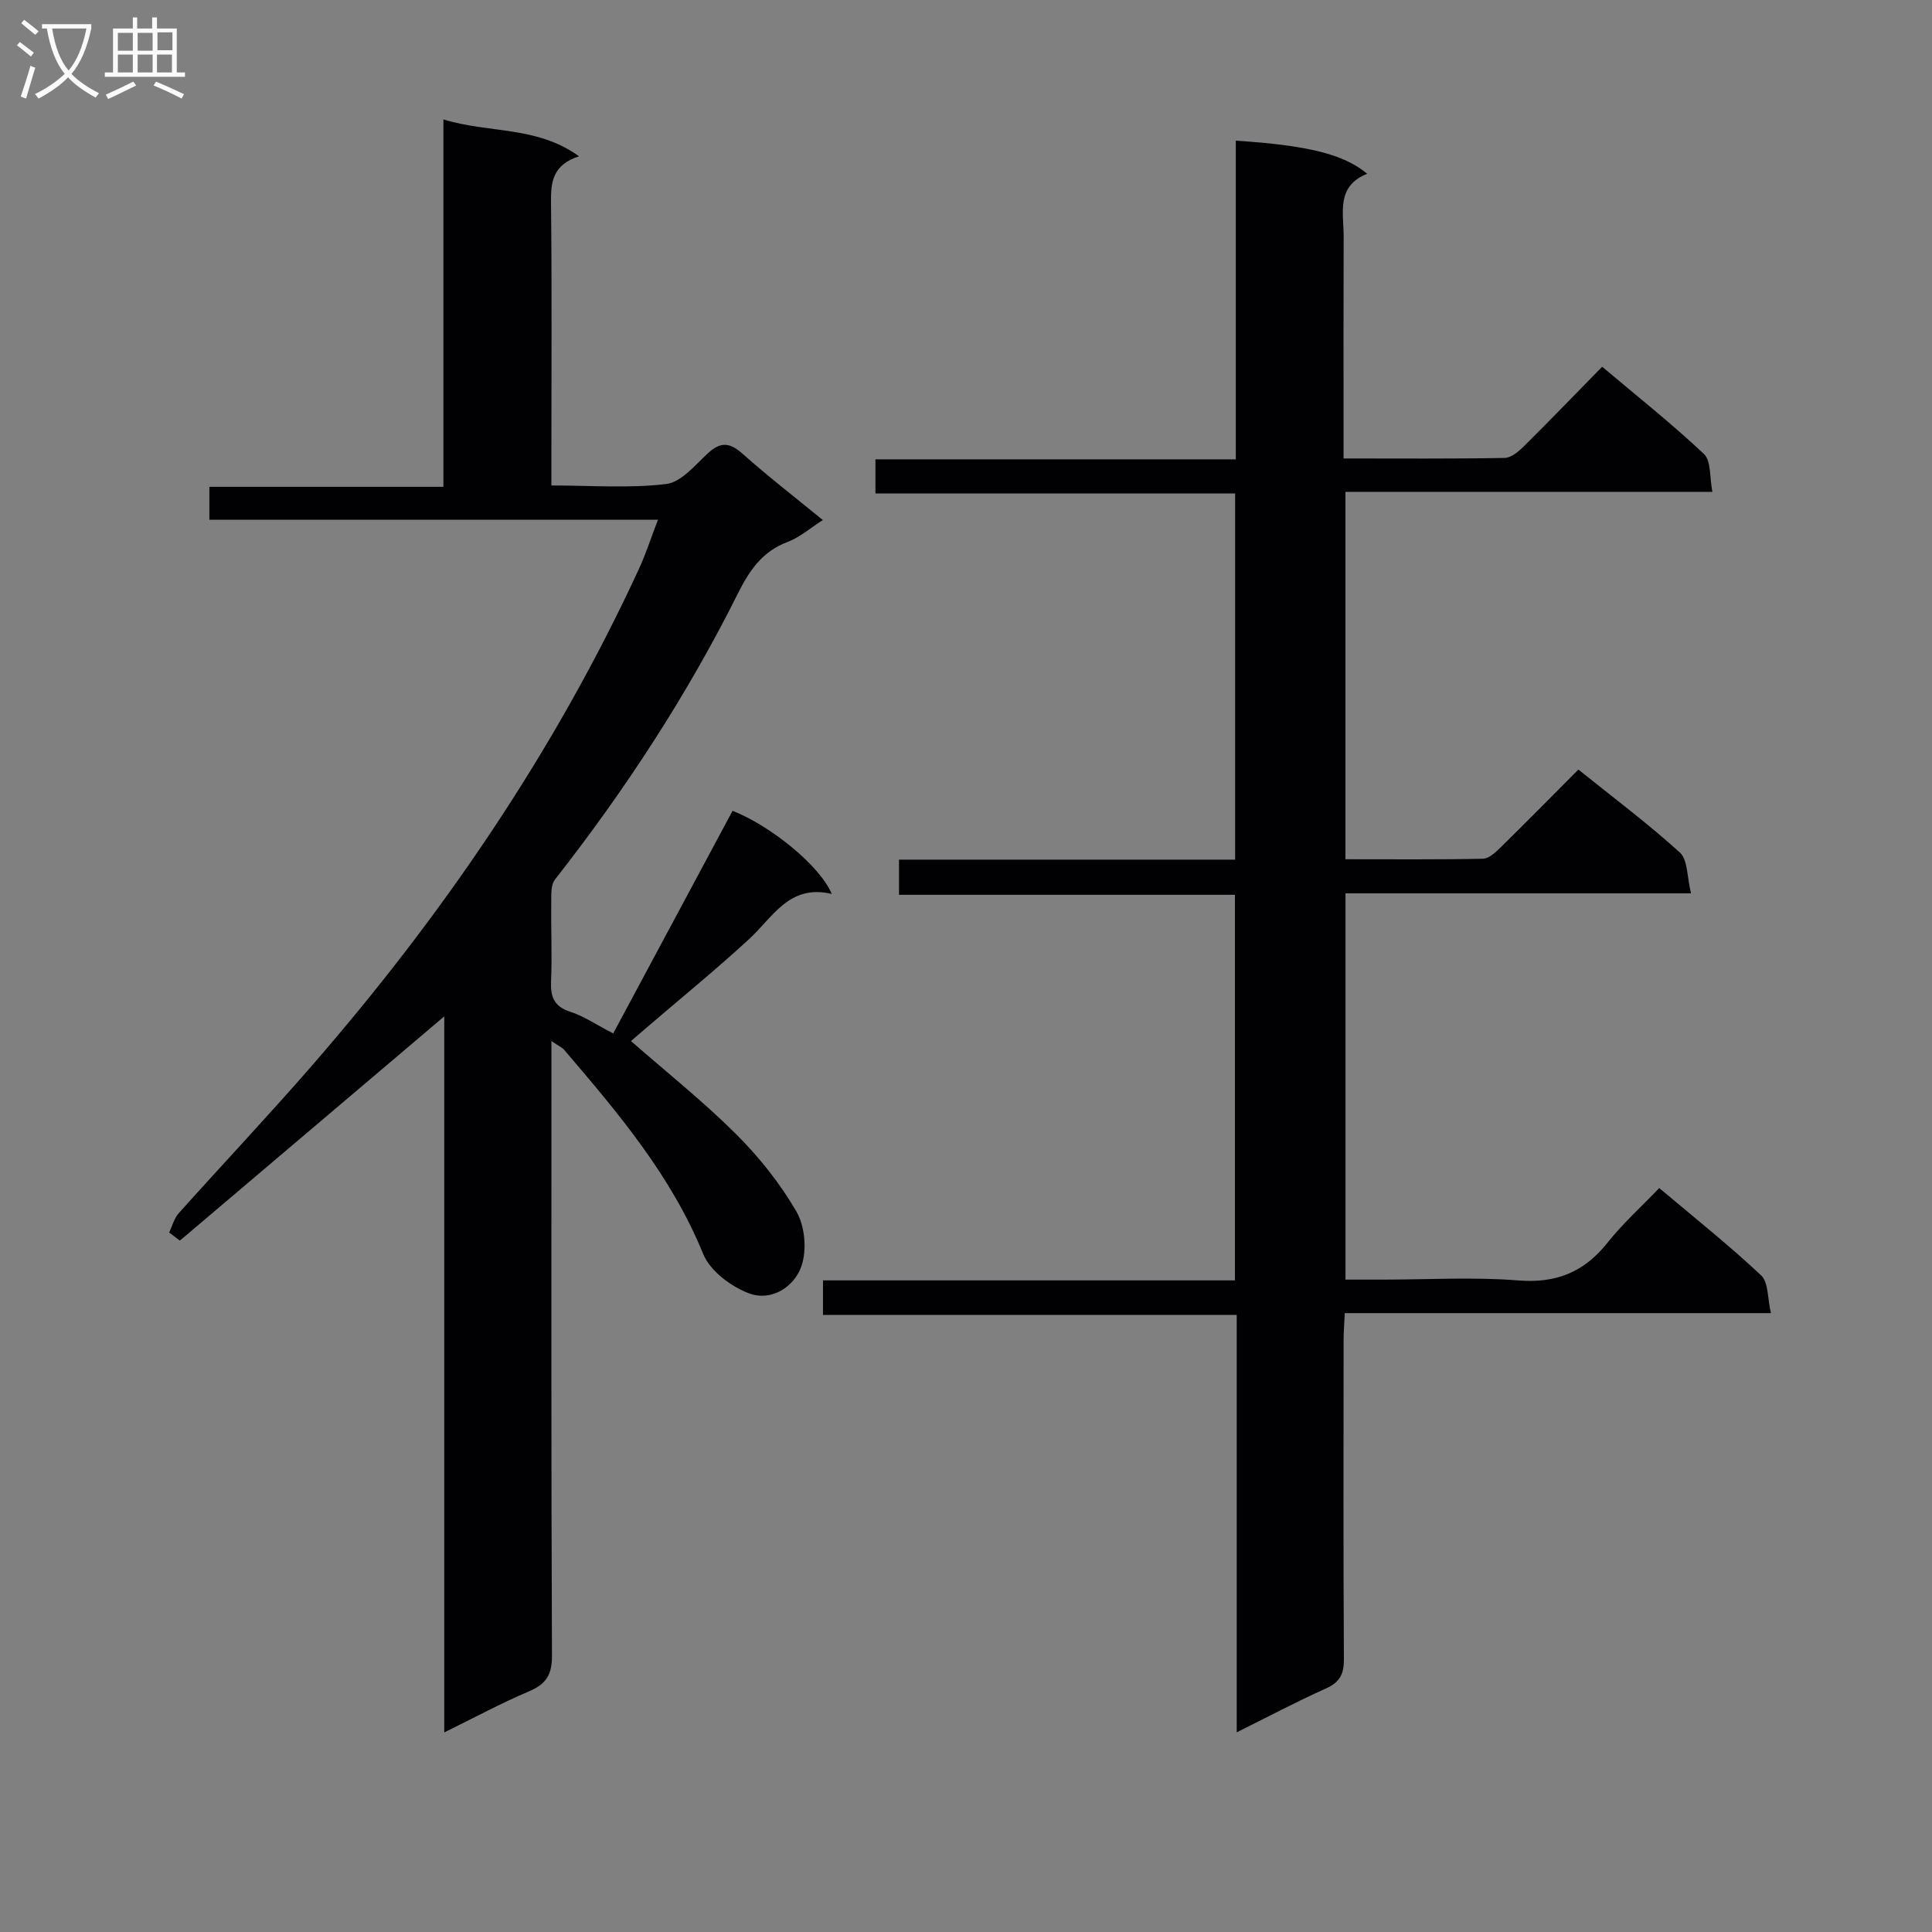 <svg enable-background="new 0 0 400 400" viewBox="0 0 400 400" xmlns="http://www.w3.org/2000/svg"><rect x="0" y="0" width="400" height="400" fill="#808080" stroke="none"/><path d="m278.17 94.92c11.48 0 22.43.09 33.37-.11 1.37-.03 2.93-1.38 4.04-2.49 5.32-5.27 10.51-10.66 16.13-16.39 7.31 6.16 14.46 11.83 21.08 18.07 1.51 1.42 1.14 4.83 1.74 7.83-25.69 0-50.63 0-75.97 0v76.07c9.58 0 19.03.09 28.47-.11 1.23-.02 2.59-1.3 3.61-2.3 5.34-5.24 10.58-10.57 16.15-16.16 7.22 5.81 14.41 11.18 21.02 17.19 1.65 1.5 1.45 5.05 2.3 8.44-24.37 0-47.76 0-71.54 0v79.97h7.79c9.33 0 18.71-.57 27.98.17 7.92.64 13.68-1.76 18.52-7.86 3.09-3.9 6.84-7.27 10.67-11.27 7.33 6.19 14.47 11.86 21.09 18.08 1.54 1.45 1.31 4.78 2.03 7.82-29.76 0-58.7 0-88.23 0-.1 2.17-.24 3.93-.24 5.68-.02 22-.07 43.99.06 65.99.02 3.1-.88 4.76-3.74 6.05-6 2.69-11.83 5.78-18.45 9.07 0-29.25 0-57.63 0-86.42-28.75 0-57.01 0-85.66 0 0-2.45 0-4.51 0-7.15h85.29c0-26.8 0-53.03 0-79.83-23.13 0-46.19 0-69.55 0 0-2.62 0-4.69 0-7.28h69.59c0-25.45 0-50.37 0-75.82-24.72 0-49.44 0-74.47 0 0-2.58 0-4.63 0-7.06h74.61c0-22.22 0-44.09 0-65.98 14.94.98 22.35 2.8 27.2 6.86-6.49 2.58-4.86 8.1-4.87 13.02-.05 13.33-.02 26.66-.02 39.99z" fill="#010104"/><path d="m91.98 358.68c0-50.23 0-99.48 0-148.25-18.23 15.46-36.48 30.94-54.74 46.43-.74-.56-1.48-1.13-2.22-1.69.65-1.34 1.03-2.93 1.99-3.99 9.1-10.17 18.48-20.1 27.43-30.39 27.22-31.28 50.42-65.25 67.84-102.99 1.43-3.1 2.48-6.38 3.94-10.19-31.29 0-61.87 0-92.87 0 0-2.34 0-4.23 0-6.82h48.45c0-25.6 0-50.5 0-76.07 9.4 2.92 19.31 1.29 28.08 7.64-5.52 1.78-5.85 5.38-5.8 9.68.2 17.5.08 34.99.08 52.49v5.98c8.25 0 16.1.62 23.77-.3 3.11-.37 5.99-3.93 8.65-6.38 2.63-2.43 4.53-2.22 7.15.11 5.21 4.64 10.74 8.91 16.63 13.73-2.62 1.67-4.78 3.58-7.3 4.53-5.26 1.98-7.94 5.96-10.31 10.72-10.52 21.06-23.34 40.66-37.85 59.18-.92 1.17-.75 3.34-.77 5.05-.07 5.33.19 10.67-.04 15.99-.14 3.25.61 5.25 3.99 6.34 2.78.9 5.3 2.63 8.88 4.48 8.29-15.47 16.47-30.73 24.71-46.09 7.68 3.01 17.98 11.18 20.54 17.21-8.8-2.09-12.17 4.8-17.14 9.37-6.97 6.42-14.34 12.41-21.53 18.59-.98.84-1.95 1.69-2.9 2.5 7.43 6.51 14.97 12.5 21.75 19.26 4.79 4.77 9.14 10.24 12.52 16.08 1.75 3.02 2.16 7.92 1.03 11.23-1.5 4.37-6.25 7.38-10.85 5.67-3.73-1.39-8.07-4.65-9.5-8.15-6.6-16.24-17.66-29.25-28.79-42.28-.41-.48-1.06-.75-2.63-1.81v5.77c0 40.49-.07 80.99.11 121.48.02 4.02-1.27 5.91-4.81 7.41-5.62 2.37-11.02 5.3-17.49 8.48z" fill="#010104"/><g fill="#fbfafa"><path d="m6.4 11.7c-1-.8-1.9-1.6-2.9-2.3l.6-.7c.9.7 1.9 1.4 2.9 2.2zm-2.1 8.3c.7-2.1 1.4-4.2 2-6.4.2.1.6.3 1 .4-.7 2.3-1.3 4.4-1.9 6.4zm3-12.8c-1.1-.9-2.1-1.7-2.9-2.4l.6-.7c1 .8 2 1.5 3 2.4zm1.4-1.3v-.9h10.2v.9c-.9 4.2-2.3 7.3-4.1 9.4 1.3 1.4 3.2 2.7 5.7 4-.2.2-.4.5-.7.9-2.5-1.4-4.4-2.7-5.7-4.2-1.4 1.5-3.5 3-6.1 4.4 0 0 0 0-.1-.1-.3-.4-.5-.7-.7-.8 2.7-1.3 4.7-2.8 6.2-4.2-1.8-2.2-3-5.3-3.7-9.4zm9.2 0h-7.1c.6 3.8 1.7 6.7 3.4 8.7 1.7-2 2.9-4.8 3.7-8.7z"/><path d="m31.6 3.6h.9v2.3h4.1v9.1h1.7v.9h-16.6v-.9h1.7v-9.1h4.1v-2.3h.9v2.3h3.1v-2.3zm-4 13.3.6.8c-1.9.9-3.8 1.9-5.8 2.8-.2-.3-.3-.6-.5-.9 2-.9 3.9-1.8 5.7-2.7zm-3.2-10.1v3.7h3.1v-3.7zm0 4.5v3.7h3.1v-3.7zm4.1-4.5v3.7h3.1v-3.7zm0 4.5v3.7h3.1v-3.7zm9.1 9.1c-2.1-1.1-4.1-2-5.8-2.7l.5-.8c2.2.9 4.1 1.8 5.8 2.6zm-1.9-13.7h-3.1v3.7h3.1v-3.6zm-3.2 4.6v3.7h3.1v-3.7z"/></g></svg>